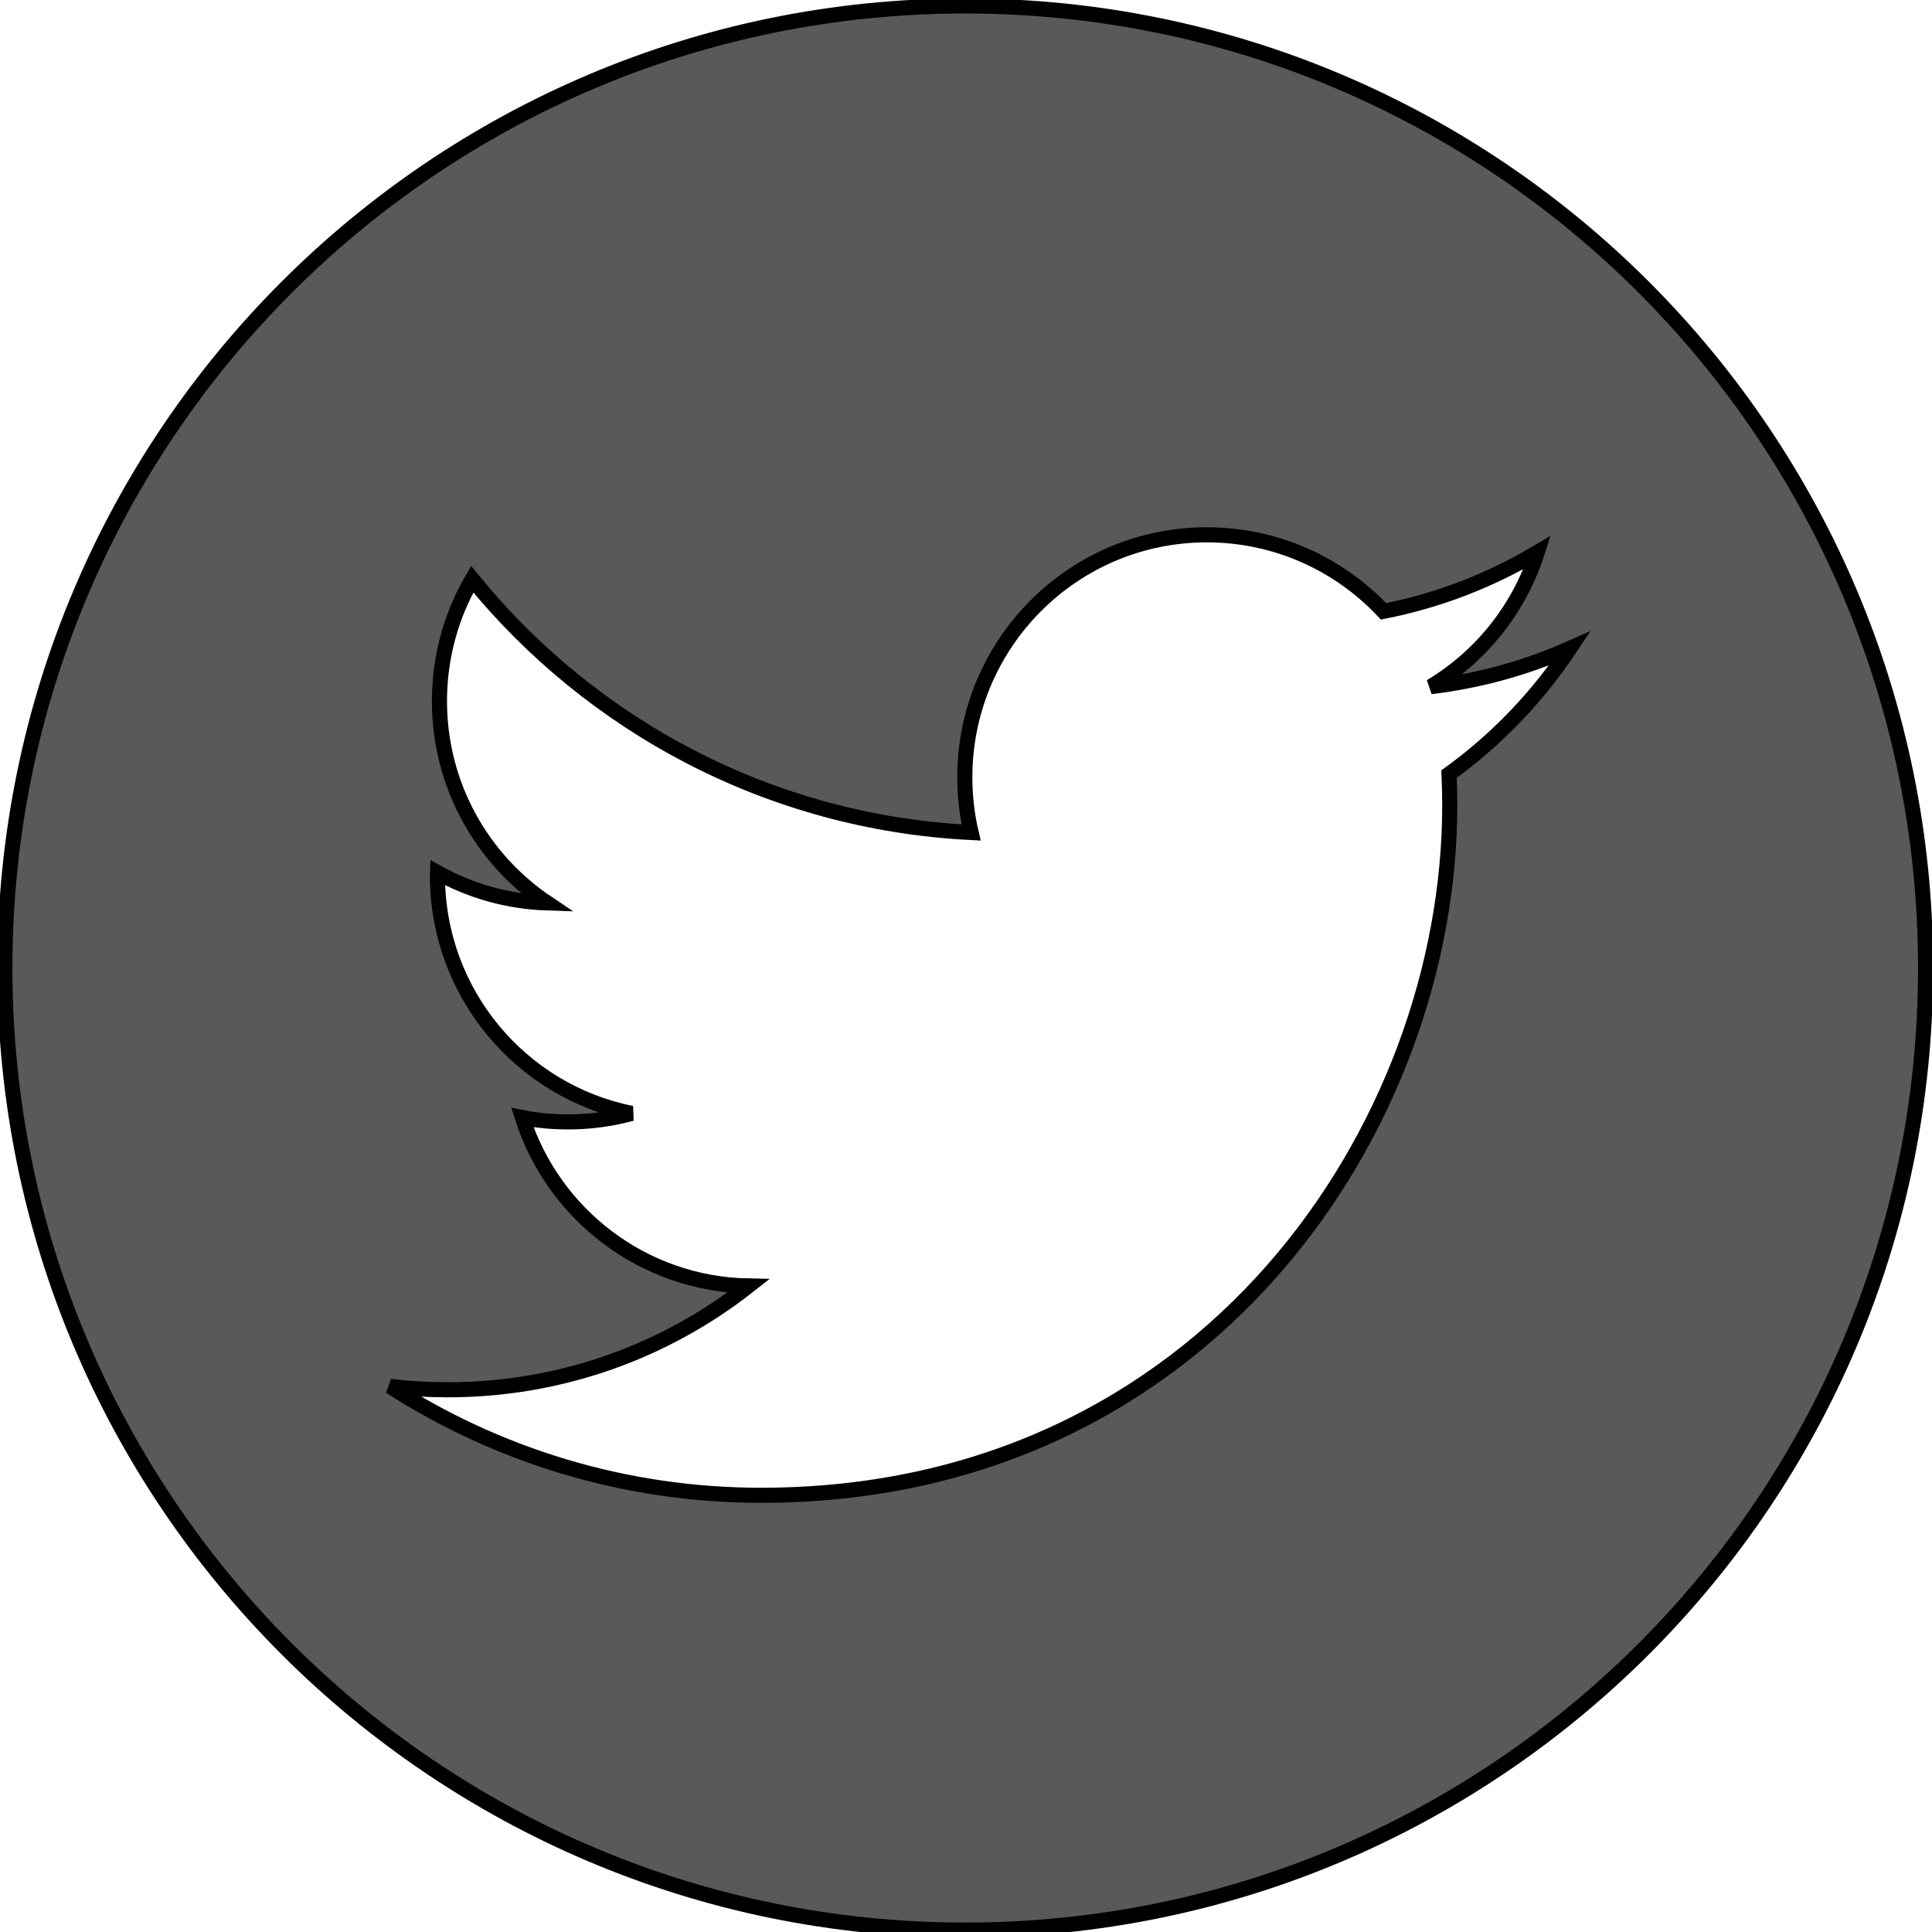 <svg width="128" height="128" xmlns="http://www.w3.org/2000/svg">

 <g>
  <title>background</title>
  <rect fill="none" id="canvas_background" height="130" width="130" y="-1" x="-1"/>
 </g>
 <g>
  <title>Layer 1</title>
  <path stroke="null" fill="#595959" id="svg_1" d="m63.951,0.395c-35.141,0 -63.629,28.544 -63.629,63.742c0,35.204 28.488,63.737 63.629,63.737c35.141,0 63.624,-28.533 63.624,-63.737c0,-35.199 -28.485,-63.742 -63.624,-63.742zm32.051,50.89c0.034,0.689 0.047,1.38 0.047,2.079c0,21.228 -16.129,45.703 -45.622,45.703c-9.054,0 -17.485,-2.658 -24.581,-7.214c1.256,0.148 2.53,0.223 3.824,0.223c7.514,0 14.429,-2.568 19.914,-6.875c-7.015,-0.132 -12.935,-4.778 -14.976,-11.159c0.977,0.192 1.982,0.287 3.015,0.287c1.462,0 2.878,-0.192 4.225,-0.562c-7.338,-1.475 -12.865,-7.973 -12.865,-15.749c0,-0.07 0,-0.137 0.003,-0.207c2.16,1.204 4.633,1.926 7.263,2.011c-4.305,-2.886 -7.134,-7.797 -7.134,-13.372c0,-2.943 0.791,-5.705 2.17,-8.076c7.909,9.717 19.726,16.114 33.053,16.781c-0.274,-1.173 -0.416,-2.402 -0.416,-3.66c0,-8.868 7.178,-16.062 16.036,-16.062c4.612,0 8.778,1.952 11.703,5.071c3.654,-0.717 7.085,-2.058 10.183,-3.898c-1.202,3.753 -3.742,6.901 -7.054,8.886c3.248,-0.388 6.338,-1.253 9.212,-2.529c-2.145,3.228 -4.866,6.057 -8,8.322z"/>
 </g>
</svg>